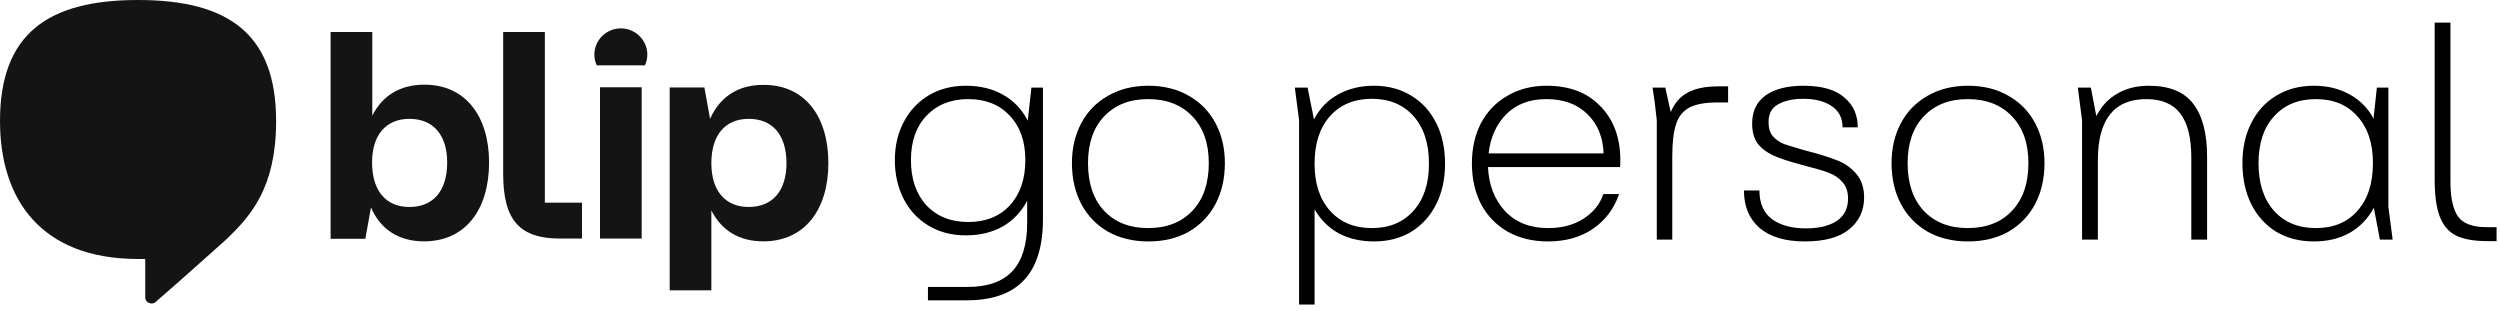 <svg width="346" height="43" viewBox="0 0 346 43" fill="none" xmlns="http://www.w3.org/2000/svg">
<path d="M344.266 33.372C342.39 33.372 340.92 33.106 339.856 32.574C338.82 32.014 338.078 31.118 337.63 29.886C337.182 28.654 336.958 26.96 336.958 24.804V3.132H339.142V25.182C339.142 27.366 339.492 28.962 340.192 29.97C340.892 30.95 342.222 31.44 344.182 31.44H345.526V33.372H344.266Z" fill="black"/>
<path d="M320.223 33.414C318.263 33.414 316.527 32.966 315.015 32.07C313.531 31.146 312.383 29.872 311.571 28.248C310.759 26.596 310.353 24.706 310.353 22.578C310.353 20.478 310.759 18.63 311.571 17.034C312.383 15.41 313.531 14.15 315.015 13.254C316.527 12.33 318.263 11.868 320.223 11.868C322.099 11.868 323.737 12.26 325.137 13.044C326.565 13.8 327.685 14.92 328.497 16.404L328.959 12.12H330.555V28.626L331.143 33.162H329.379L328.539 28.752C327.727 30.264 326.607 31.426 325.179 32.238C323.779 33.022 322.127 33.414 320.223 33.414ZM312.579 22.578C312.579 25.378 313.293 27.576 314.721 29.172C316.149 30.768 318.081 31.566 320.517 31.566C322.953 31.566 324.871 30.768 326.271 29.172C327.699 27.576 328.413 25.378 328.413 22.578C328.413 19.834 327.699 17.678 326.271 16.11C324.871 14.514 322.953 13.716 320.517 13.716C318.081 13.716 316.149 14.514 314.721 16.11C313.293 17.678 312.579 19.834 312.579 22.578Z" fill="black"/>
<path d="M288.158 16.656L287.57 12.12H289.376L290.132 16.068C290.832 14.696 291.798 13.66 293.03 12.96C294.262 12.232 295.718 11.868 297.398 11.868C300.226 11.868 302.27 12.694 303.53 14.346C304.818 15.998 305.462 18.448 305.462 21.696V33.162H303.278V21.822C303.278 19.078 302.774 17.048 301.766 15.732C300.758 14.388 299.19 13.716 297.062 13.716C292.582 13.716 290.342 16.544 290.342 22.2V33.162H288.158V16.656Z" fill="black"/>
<path d="M272.374 33.414C270.246 33.414 268.384 32.966 266.788 32.07C265.192 31.146 263.96 29.872 263.092 28.248C262.224 26.596 261.79 24.706 261.79 22.578C261.79 20.506 262.224 18.658 263.092 17.034C263.96 15.41 265.192 14.15 266.788 13.254C268.384 12.33 270.246 11.868 272.374 11.868C274.502 11.868 276.364 12.33 277.96 13.254C279.556 14.15 280.788 15.41 281.656 17.034C282.524 18.658 282.958 20.506 282.958 22.578C282.958 24.706 282.524 26.596 281.656 28.248C280.788 29.872 279.556 31.146 277.96 32.07C276.364 32.966 274.502 33.414 272.374 33.414ZM264.016 22.578C264.016 25.378 264.758 27.576 266.242 29.172C267.754 30.768 269.784 31.566 272.332 31.566C274.908 31.566 276.952 30.768 278.464 29.172C279.976 27.576 280.732 25.378 280.732 22.578C280.732 19.834 279.976 17.678 278.464 16.11C276.952 14.514 274.908 13.716 272.332 13.716C269.784 13.716 267.754 14.514 266.242 16.11C264.758 17.678 264.016 19.834 264.016 22.578Z" fill="black"/>
<path d="M249.804 33.414C247.088 33.414 245.002 32.798 243.546 31.566C242.09 30.306 241.362 28.57 241.362 26.358H243.504C243.504 28.15 244.092 29.48 245.268 30.348C246.444 31.188 247.998 31.608 249.93 31.608C251.722 31.608 253.136 31.272 254.172 30.6C255.236 29.9 255.768 28.864 255.768 27.492C255.768 26.54 255.516 25.784 255.012 25.224C254.508 24.636 253.878 24.202 253.122 23.922C252.394 23.642 251.372 23.334 250.056 22.998L249.132 22.746C247.536 22.326 246.276 21.906 245.352 21.486C244.428 21.038 243.714 20.478 243.21 19.806C242.734 19.106 242.496 18.21 242.496 17.118C242.496 15.41 243.112 14.108 244.344 13.212C245.604 12.316 247.354 11.868 249.594 11.868C252.114 11.868 253.99 12.4 255.222 13.464C256.482 14.5 257.112 15.886 257.112 17.622H255.012C255.012 16.334 254.508 15.354 253.5 14.682C252.52 14.01 251.204 13.674 249.552 13.674C248.152 13.674 247.004 13.926 246.108 14.43C245.212 14.906 244.764 15.732 244.764 16.908C244.764 17.72 244.96 18.364 245.352 18.84C245.772 19.316 246.29 19.68 246.906 19.932C247.55 20.156 248.516 20.45 249.804 20.814C251.652 21.29 253.108 21.738 254.172 22.158C255.236 22.55 256.132 23.166 256.86 24.006C257.616 24.846 257.994 25.952 257.994 27.324C257.994 29.144 257.308 30.614 255.936 31.734C254.564 32.854 252.52 33.414 249.804 33.414Z" fill="black"/>
<path d="M229.3 16.656L229.006 14.094L228.712 12.12H230.476L231.232 15.522C231.736 14.29 232.506 13.394 233.542 12.834C234.606 12.246 236.02 11.952 237.784 11.952H239.17V14.178H237.742C236.062 14.178 234.774 14.402 233.878 14.85C232.982 15.298 232.352 16.054 231.988 17.118C231.624 18.182 231.442 19.694 231.442 21.654V33.162H229.3V16.656Z" fill="black"/>
<path d="M214.254 33.414C212.126 33.414 210.264 32.966 208.668 32.07C207.072 31.146 205.84 29.872 204.972 28.248C204.132 26.596 203.712 24.72 203.712 22.62C203.712 20.52 204.132 18.658 204.972 17.034C205.84 15.41 207.058 14.15 208.626 13.254C210.194 12.33 212 11.868 214.044 11.868C217.152 11.868 219.602 12.778 221.394 14.598C223.214 16.39 224.166 18.784 224.25 21.78V22.452C224.25 22.732 224.236 22.956 224.208 23.124H205.938C206.05 25.588 206.834 27.618 208.29 29.214C209.774 30.782 211.762 31.566 214.254 31.566C216.186 31.566 217.824 31.132 219.168 30.264C220.54 29.368 221.45 28.234 221.898 26.862H224.082C223.382 28.906 222.164 30.516 220.428 31.692C218.72 32.84 216.662 33.414 214.254 33.414ZM221.94 21.234C221.856 18.966 221.1 17.146 219.672 15.774C218.272 14.402 216.382 13.716 214.002 13.716C211.706 13.716 209.858 14.416 208.458 15.816C207.086 17.216 206.274 19.022 206.022 21.234H221.94Z" fill="black"/>
<path d="M190.168 33.414C188.32 33.414 186.682 33.036 185.254 32.28C183.854 31.496 182.748 30.39 181.936 28.962V42.15H179.794V16.656L179.206 12.12H180.97L181.852 16.53C182.636 15.018 183.742 13.87 185.17 13.086C186.598 12.274 188.264 11.868 190.168 11.868C192.128 11.868 193.85 12.33 195.334 13.254C196.818 14.15 197.966 15.41 198.778 17.034C199.59 18.658 199.996 20.534 199.996 22.662C199.996 24.762 199.59 26.624 198.778 28.248C197.966 29.872 196.818 31.146 195.334 32.07C193.85 32.966 192.128 33.414 190.168 33.414ZM181.936 22.662C181.936 25.406 182.65 27.576 184.078 29.172C185.506 30.768 187.438 31.566 189.874 31.566C192.282 31.566 194.2 30.768 195.628 29.172C197.056 27.576 197.77 25.406 197.77 22.662C197.77 19.862 197.056 17.664 195.628 16.068C194.2 14.472 192.282 13.674 189.874 13.674C187.438 13.674 185.506 14.472 184.078 16.068C182.65 17.664 181.936 19.862 181.936 22.662Z" fill="black"/>
<path d="M158.939 33.414C156.811 33.414 154.949 32.966 153.353 32.07C151.757 31.146 150.525 29.872 149.657 28.248C148.789 26.596 148.355 24.706 148.355 22.578C148.355 20.506 148.789 18.658 149.657 17.034C150.525 15.41 151.757 14.15 153.353 13.254C154.949 12.33 156.811 11.868 158.939 11.868C161.067 11.868 162.929 12.33 164.525 13.254C166.121 14.15 167.353 15.41 168.221 17.034C169.089 18.658 169.523 20.506 169.523 22.578C169.523 24.706 169.089 26.596 168.221 28.248C167.353 29.872 166.121 31.146 164.525 32.07C162.929 32.966 161.067 33.414 158.939 33.414ZM150.581 22.578C150.581 25.378 151.323 27.576 152.807 29.172C154.319 30.768 156.349 31.566 158.897 31.566C161.473 31.566 163.517 30.768 165.029 29.172C166.541 27.576 167.297 25.378 167.297 22.578C167.297 19.834 166.541 17.678 165.029 16.11C163.517 14.514 161.473 13.716 158.897 13.716C156.349 13.716 154.319 14.514 152.807 16.11C151.323 17.678 150.581 19.834 150.581 22.578Z" fill="black"/>
<path d="M128.426 39.714H133.886C136.714 39.714 138.8 38.972 140.144 37.488C141.488 36.032 142.16 33.82 142.16 30.852V27.786C141.348 29.326 140.214 30.516 138.758 31.356C137.302 32.168 135.608 32.574 133.676 32.574C131.716 32.574 129.994 32.126 128.51 31.23C127.026 30.334 125.878 29.102 125.066 27.534C124.254 25.938 123.848 24.146 123.848 22.158C123.848 20.198 124.254 18.448 125.066 16.908C125.878 15.34 127.026 14.108 128.51 13.212C129.994 12.316 131.716 11.868 133.676 11.868C135.664 11.868 137.386 12.288 138.842 13.128C140.298 13.94 141.432 15.13 142.244 16.698L142.748 12.12H144.344V30.306C144.344 34.114 143.462 36.942 141.698 38.79C139.962 40.638 137.33 41.562 133.802 41.562H128.426V39.714ZM126.074 22.158C126.074 24.762 126.788 26.848 128.216 28.416C129.672 29.956 131.604 30.726 134.012 30.726C136.42 30.726 138.338 29.956 139.766 28.416C141.194 26.848 141.908 24.762 141.908 22.158C141.908 19.582 141.194 17.538 139.766 16.026C138.338 14.486 136.42 13.716 134.012 13.716C131.604 13.716 129.672 14.486 128.216 16.026C126.788 17.538 126.074 19.582 126.074 22.158Z" fill="black"/>
<path d="M67.688 22.487C67.688 28.972 64.443 33.404 58.675 33.404C55.25 33.404 52.666 31.798 51.344 28.704L50.563 33.047H45.756V28.585V4.432H51.524V16.003C52.937 13.207 55.4 11.72 58.705 11.72C64.443 11.69 67.688 16.122 67.688 22.487ZM61.889 22.487C61.889 18.68 59.967 16.449 56.662 16.449C53.417 16.449 51.494 18.68 51.494 22.487C51.494 26.414 53.417 28.645 56.662 28.645C59.967 28.645 61.889 26.414 61.889 22.487Z" fill="#141414"/>
<path d="M83.04 33.017V12.077H88.808V33.017H83.04Z" fill="#141414"/>
<path d="M114.645 22.576C114.645 28.971 111.401 33.404 105.632 33.404C102.327 33.404 99.864 31.916 98.452 29.12V40.185H92.684V16.568V12.106H97.49L98.272 16.449C99.654 13.355 102.207 11.749 105.602 11.749C111.401 11.69 114.645 16.122 114.645 22.576ZM108.847 22.576C108.847 18.68 106.924 16.449 103.619 16.449C100.375 16.449 98.452 18.68 98.452 22.576C98.452 26.413 100.375 28.644 103.619 28.644C106.924 28.644 108.847 26.413 108.847 22.576Z" fill="#141414"/>
<path d="M89.259 9.042C89.469 8.596 89.589 8.091 89.589 7.555C89.589 5.562 87.937 3.926 85.924 3.926C83.911 3.926 82.258 5.562 82.258 7.555C82.258 8.091 82.379 8.596 82.589 9.042H89.259Z" fill="#141414"/>
<path d="M75.379 28.05H80.546V33.017H77.512C72.014 33.017 69.64 30.578 69.64 24.094V4.432H75.409V24.242V28.05H75.379Z" fill="#141414"/>
<path d="M19.108 0C6.67 0 0 4.64 0 16.747C0 27.544 5.618 35.843 19.108 35.843C19.438 35.843 20.099 35.843 20.099 35.843C20.099 37.419 20.099 39.442 20.099 41.167C20.099 41.584 20.459 42 20.97 42C21.391 42 21.481 41.851 21.811 41.554C24.185 39.531 31.215 33.225 31.215 33.225C34.7 29.924 38.215 25.997 38.215 16.747C38.215 4.64 31.546 0 19.108 0Z" fill="#141414"/>
</svg>
